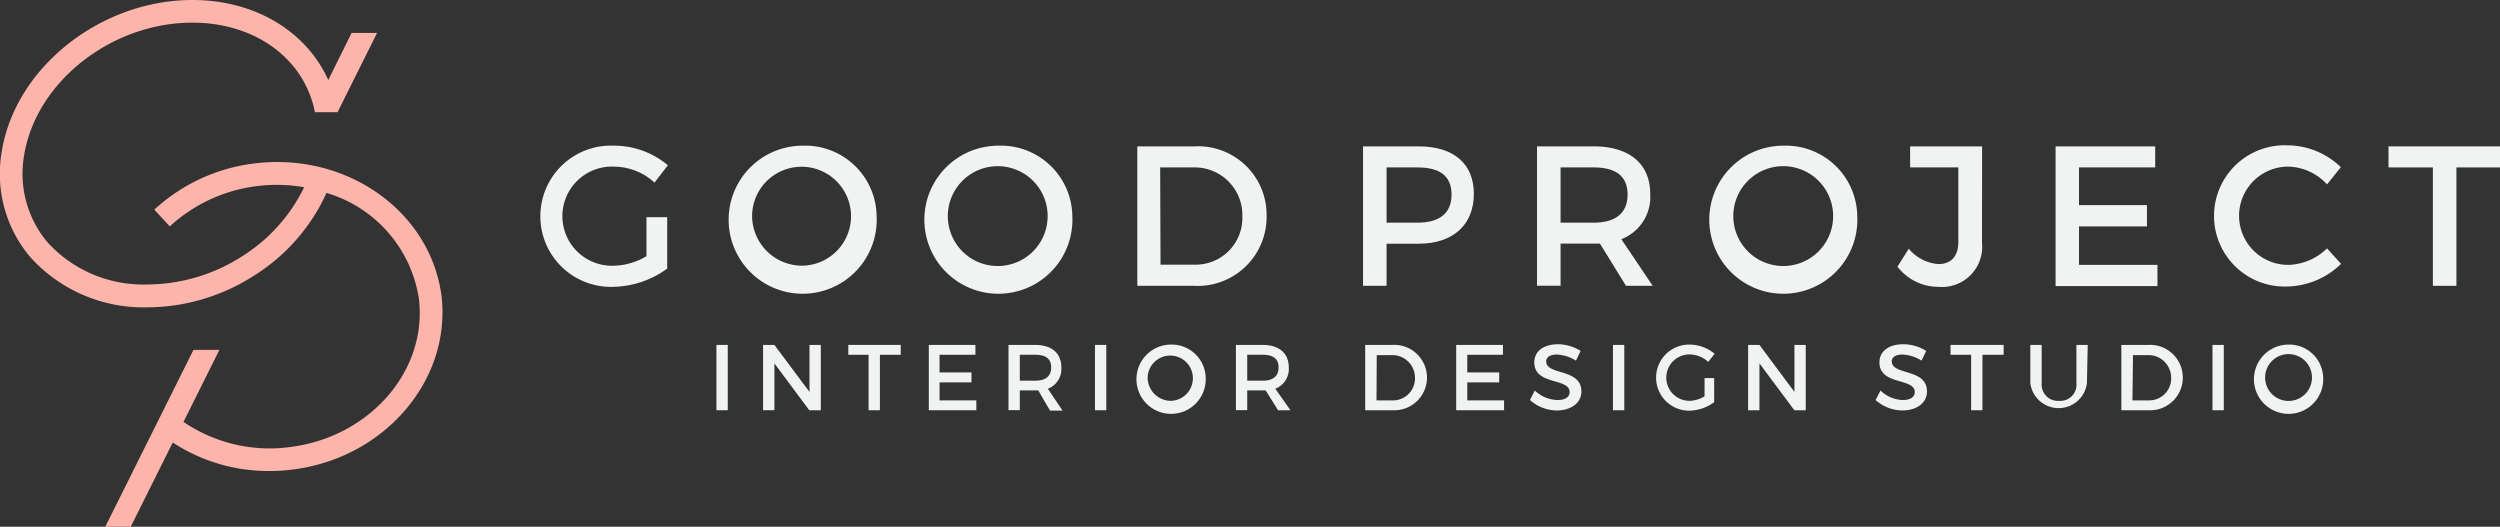 <svg xmlns="http://www.w3.org/2000/svg" viewBox="0 0 220.85 46.53"><rect x="0" y="0" width="220.85" height="46.53" fill="#333333" stroke="none"/><defs><style>.cls-1{fill:#fdb4ab;}.cls-2{fill:#f1f2f2;}</style></defs><title>Ресурс 2</title><g id="Слой_2" data-name="Слой 2"><g id="Layer_1" data-name="Layer 1"><path class="cls-1" d="M39,26.11C38,18.65,30.62,13.42,22.46,14.44a15.87,15.87,0,0,0-8.83,4.08L15,20a13.86,13.86,0,0,1,7.7-3.56,14.15,14.15,0,0,1,4.17.1,14.87,14.87,0,0,1-5.51,6.12A15.59,15.59,0,0,1,13,25.13a11.43,11.43,0,0,1-8.79-3.71,9.4,9.4,0,0,1-2.08-7.69C3.16,7.27,9.81,2,17,2c5.54,0,9.89,3.18,10.82,7.91h2l3.49-7H31.06L29,7.07C27.05,2.75,22.51,0,17,0,8.86,0,1.32,6,.15,13.42a11.39,11.39,0,0,0,2.54,9.31A13.46,13.46,0,0,0,13,27.15a17.57,17.57,0,0,0,9.44-2.8,16.85,16.85,0,0,0,6.31-7.1v0l.08-.21A11.56,11.56,0,0,1,37,26.36c.79,6.35-4.3,12.24-11.36,13.13a13.51,13.51,0,0,1-9.43-2.22l3.17-6.36H17.09L9.3,46.53h2.25l3.71-7.44a15.45,15.45,0,0,0,8.53,2.52,15.83,15.83,0,0,0,2.06-.13C34,40.46,39.89,33.56,39,26.11Z"/><path class="cls-2" d="M58.94,19.19v4.54a8.37,8.37,0,0,1-4.79,1.61,6.24,6.24,0,1,1,.13-12.47A7.36,7.36,0,0,1,59,14.6l-1.18,1.53a5.35,5.35,0,0,0-3.55-1.41,4.38,4.38,0,1,0,0,8.75,5.82,5.82,0,0,0,2.84-.84V19.19Z"/><path class="cls-2" d="M77.44,19.09a6.54,6.54,0,1,1-6.53-6.22A6.31,6.31,0,0,1,77.44,19.09Zm-11,0a4.42,4.42,0,0,0,4.44,4.38,4.37,4.37,0,1,0-4.44-4.38Z"/><path class="cls-2" d="M94.73,19.09a6.54,6.54,0,1,1-6.53-6.22A6.31,6.31,0,0,1,94.73,19.09Zm-11,0a4.41,4.41,0,0,0,8.82,0,4.41,4.41,0,0,0-8.82,0Z"/><path class="cls-2" d="M105.52,12.93a6.05,6.05,0,0,1,6.37,6.16,6.09,6.09,0,0,1-6.42,6.16h-5V12.93Zm-3,10.45h3a4.13,4.13,0,0,0,4.23-4.28,4.21,4.21,0,0,0-4.32-4.31h-2.94Z"/><path class="cls-2" d="M125.32,12.93c3.1,0,4.88,1.53,4.88,4.2s-1.78,4.4-4.88,4.4h-2.83v3.72h-2.08V12.93Zm-2.83,6.74h2.74c1.91,0,3-.81,3-2.48s-1.07-2.4-3-2.4h-2.74Z"/><path class="cls-2" d="M141.34,21.52h-3.48v3.72h-2.08V12.93h5c3.15,0,5,1.53,5,4.2a4,4,0,0,1-2.55,4L146,25.25h-2.36Zm-.56-1.85c1.9,0,3-.81,3-2.48s-1.09-2.4-3-2.4h-2.92v4.88Z"/><path class="cls-2" d="M164.07,19.09a6.54,6.54,0,1,1-6.53-6.22A6.31,6.31,0,0,1,164.07,19.09Zm-10.95,0a4.41,4.41,0,0,0,8.82,0,4.41,4.41,0,0,0-8.82,0Z"/><path class="cls-2" d="M175.09,21.45a3.55,3.55,0,0,1-3.84,3.89,4.59,4.59,0,0,1-3.63-1.78l1-1.59a3.77,3.77,0,0,0,2.62,1.36c1.11,0,1.76-.69,1.76-1.95V14.79h-4.26V12.93h6.36Z"/><path class="cls-2" d="M183.66,14.79v3.33h6V20h-6v3.4h6.93v1.87h-9V12.93h8.8v1.86Z"/><path class="cls-2" d="M206.79,14.77l-1.22,1.52a4.79,4.79,0,0,0-3.43-1.57,4.34,4.34,0,1,0,0,8.68,5.07,5.07,0,0,0,3.43-1.46l1.24,1.37a7,7,0,0,1-4.77,2,6.24,6.24,0,1,1,.07-12.47A6.8,6.8,0,0,1,206.79,14.77Z"/><path class="cls-2" d="M217,14.79V25.25h-2.08V14.79H211V12.93h9.87v1.86Z"/><path class="cls-2" d="M63.29,36.24V30.47h1v5.77Z"/><path class="cls-2" d="M71.49,36.24,68.41,32.1v4.14h-1V30.47h1l3.1,4.15V30.47h1v5.77Z"/><path class="cls-2" d="M77.73,31.34v4.9h-1v-4.9H74.94v-.87h4.63v.87Z"/><path class="cls-2" d="M83,31.34V32.9h2.82v.88H83v1.59h3.25v.87H82.05V30.47h4.12v.87Z"/><path class="cls-2" d="M91.72,34.49H90.09v1.74h-1V30.47h2.35c1.47,0,2.32.72,2.32,2a1.86,1.86,0,0,1-1.19,1.87l1.29,1.93h-1.1Zm-.26-.86c.89,0,1.4-.38,1.4-1.17s-.51-1.12-1.4-1.12H90.09v2.29Z"/><path class="cls-2" d="M96.73,36.24V30.47h1v5.77Z"/><path class="cls-2" d="M106.51,33.35a3.06,3.06,0,1,1-3.06-2.91A3,3,0,0,1,106.51,33.35Zm-5.13,0a2.07,2.07,0,0,0,2.08,2.06,2,2,0,1,0-2.08-2.06Z"/><path class="cls-2" d="M111.81,34.49h-1.63v1.74h-1V30.47h2.35c1.47,0,2.32.72,2.32,2a1.86,1.86,0,0,1-1.19,1.87L114,36.24h-1.1Zm-.26-.86c.89,0,1.4-.38,1.4-1.17s-.51-1.12-1.4-1.12h-1.37v2.29Z"/><path class="cls-2" d="M123,30.47a2.89,2.89,0,1,1,0,5.77H120.6V30.47Zm-1.4,4.9H123a1.94,1.94,0,0,0,2-2,2,2,0,0,0-2-2h-1.38Z"/><path class="cls-2" d="M129.62,31.34V32.9h2.82v.88h-2.82v1.59h3.25v.87h-4.23V30.47h4.13v.87Z"/><path class="cls-2" d="M139.63,31l-.41.86a3.45,3.45,0,0,0-1.69-.54c-.57,0-.94.22-.94.6,0,1.27,3.12.59,3.11,2.67,0,1-.91,1.67-2.18,1.67a3.59,3.59,0,0,1-2.36-.92l.42-.84a3.09,3.09,0,0,0,2,.84c.68,0,1.08-.26,1.08-.7,0-1.29-3.12-.57-3.12-2.63,0-1,.85-1.6,2.1-1.6A3.82,3.82,0,0,1,139.63,31Z"/><path class="cls-2" d="M142.49,36.24V30.47h1v5.77Z"/><path class="cls-2" d="M151.43,33.4v2.13a3.86,3.86,0,0,1-2.24.75,2.92,2.92,0,1,1,.06-5.84,3.51,3.51,0,0,1,2.22.81l-.56.72a2.5,2.5,0,0,0-1.66-.66,2.05,2.05,0,1,0,0,4.1,2.67,2.67,0,0,0,1.33-.4V33.4Z"/><path class="cls-2" d="M158.51,36.24l-3.08-4.14v4.14h-1V30.47h1l3.09,4.15V30.47h1v5.77Z"/><path class="cls-2" d="M170.16,31l-.41.86a3.42,3.42,0,0,0-1.69-.54c-.57,0-.94.22-.94.6,0,1.27,3.12.59,3.11,2.67,0,1-.91,1.67-2.18,1.67a3.61,3.61,0,0,1-2.36-.92l.43-.84a3,3,0,0,0,1.95.84c.68,0,1.08-.26,1.08-.7,0-1.29-3.12-.57-3.12-2.63,0-1,.85-1.6,2.11-1.6A3.81,3.81,0,0,1,170.16,31Z"/><path class="cls-2" d="M175.13,31.34v4.9h-1v-4.9h-1.82v-.87H177v.87Z"/><path class="cls-2" d="M184.36,33.85a2.52,2.52,0,0,1-5,0V30.47h1v3.38a1.44,1.44,0,0,0,1.55,1.56,1.42,1.42,0,0,0,1.52-1.56V30.47h1Z"/><path class="cls-2" d="M189.77,30.47a2.89,2.89,0,1,1,0,5.77H187.4V30.47Zm-1.39,4.9h1.42a1.94,1.94,0,0,0,2-2,2,2,0,0,0-2-2h-1.37Z"/><path class="cls-2" d="M195.45,36.24V30.47h1v5.77Z"/><path class="cls-2" d="M205.23,33.35a3.06,3.06,0,1,1-3.06-2.91A3,3,0,0,1,205.23,33.35Zm-5.13,0a2.07,2.07,0,0,0,4.14,0,2.07,2.07,0,0,0-4.14,0Z"/></g></g></svg>
